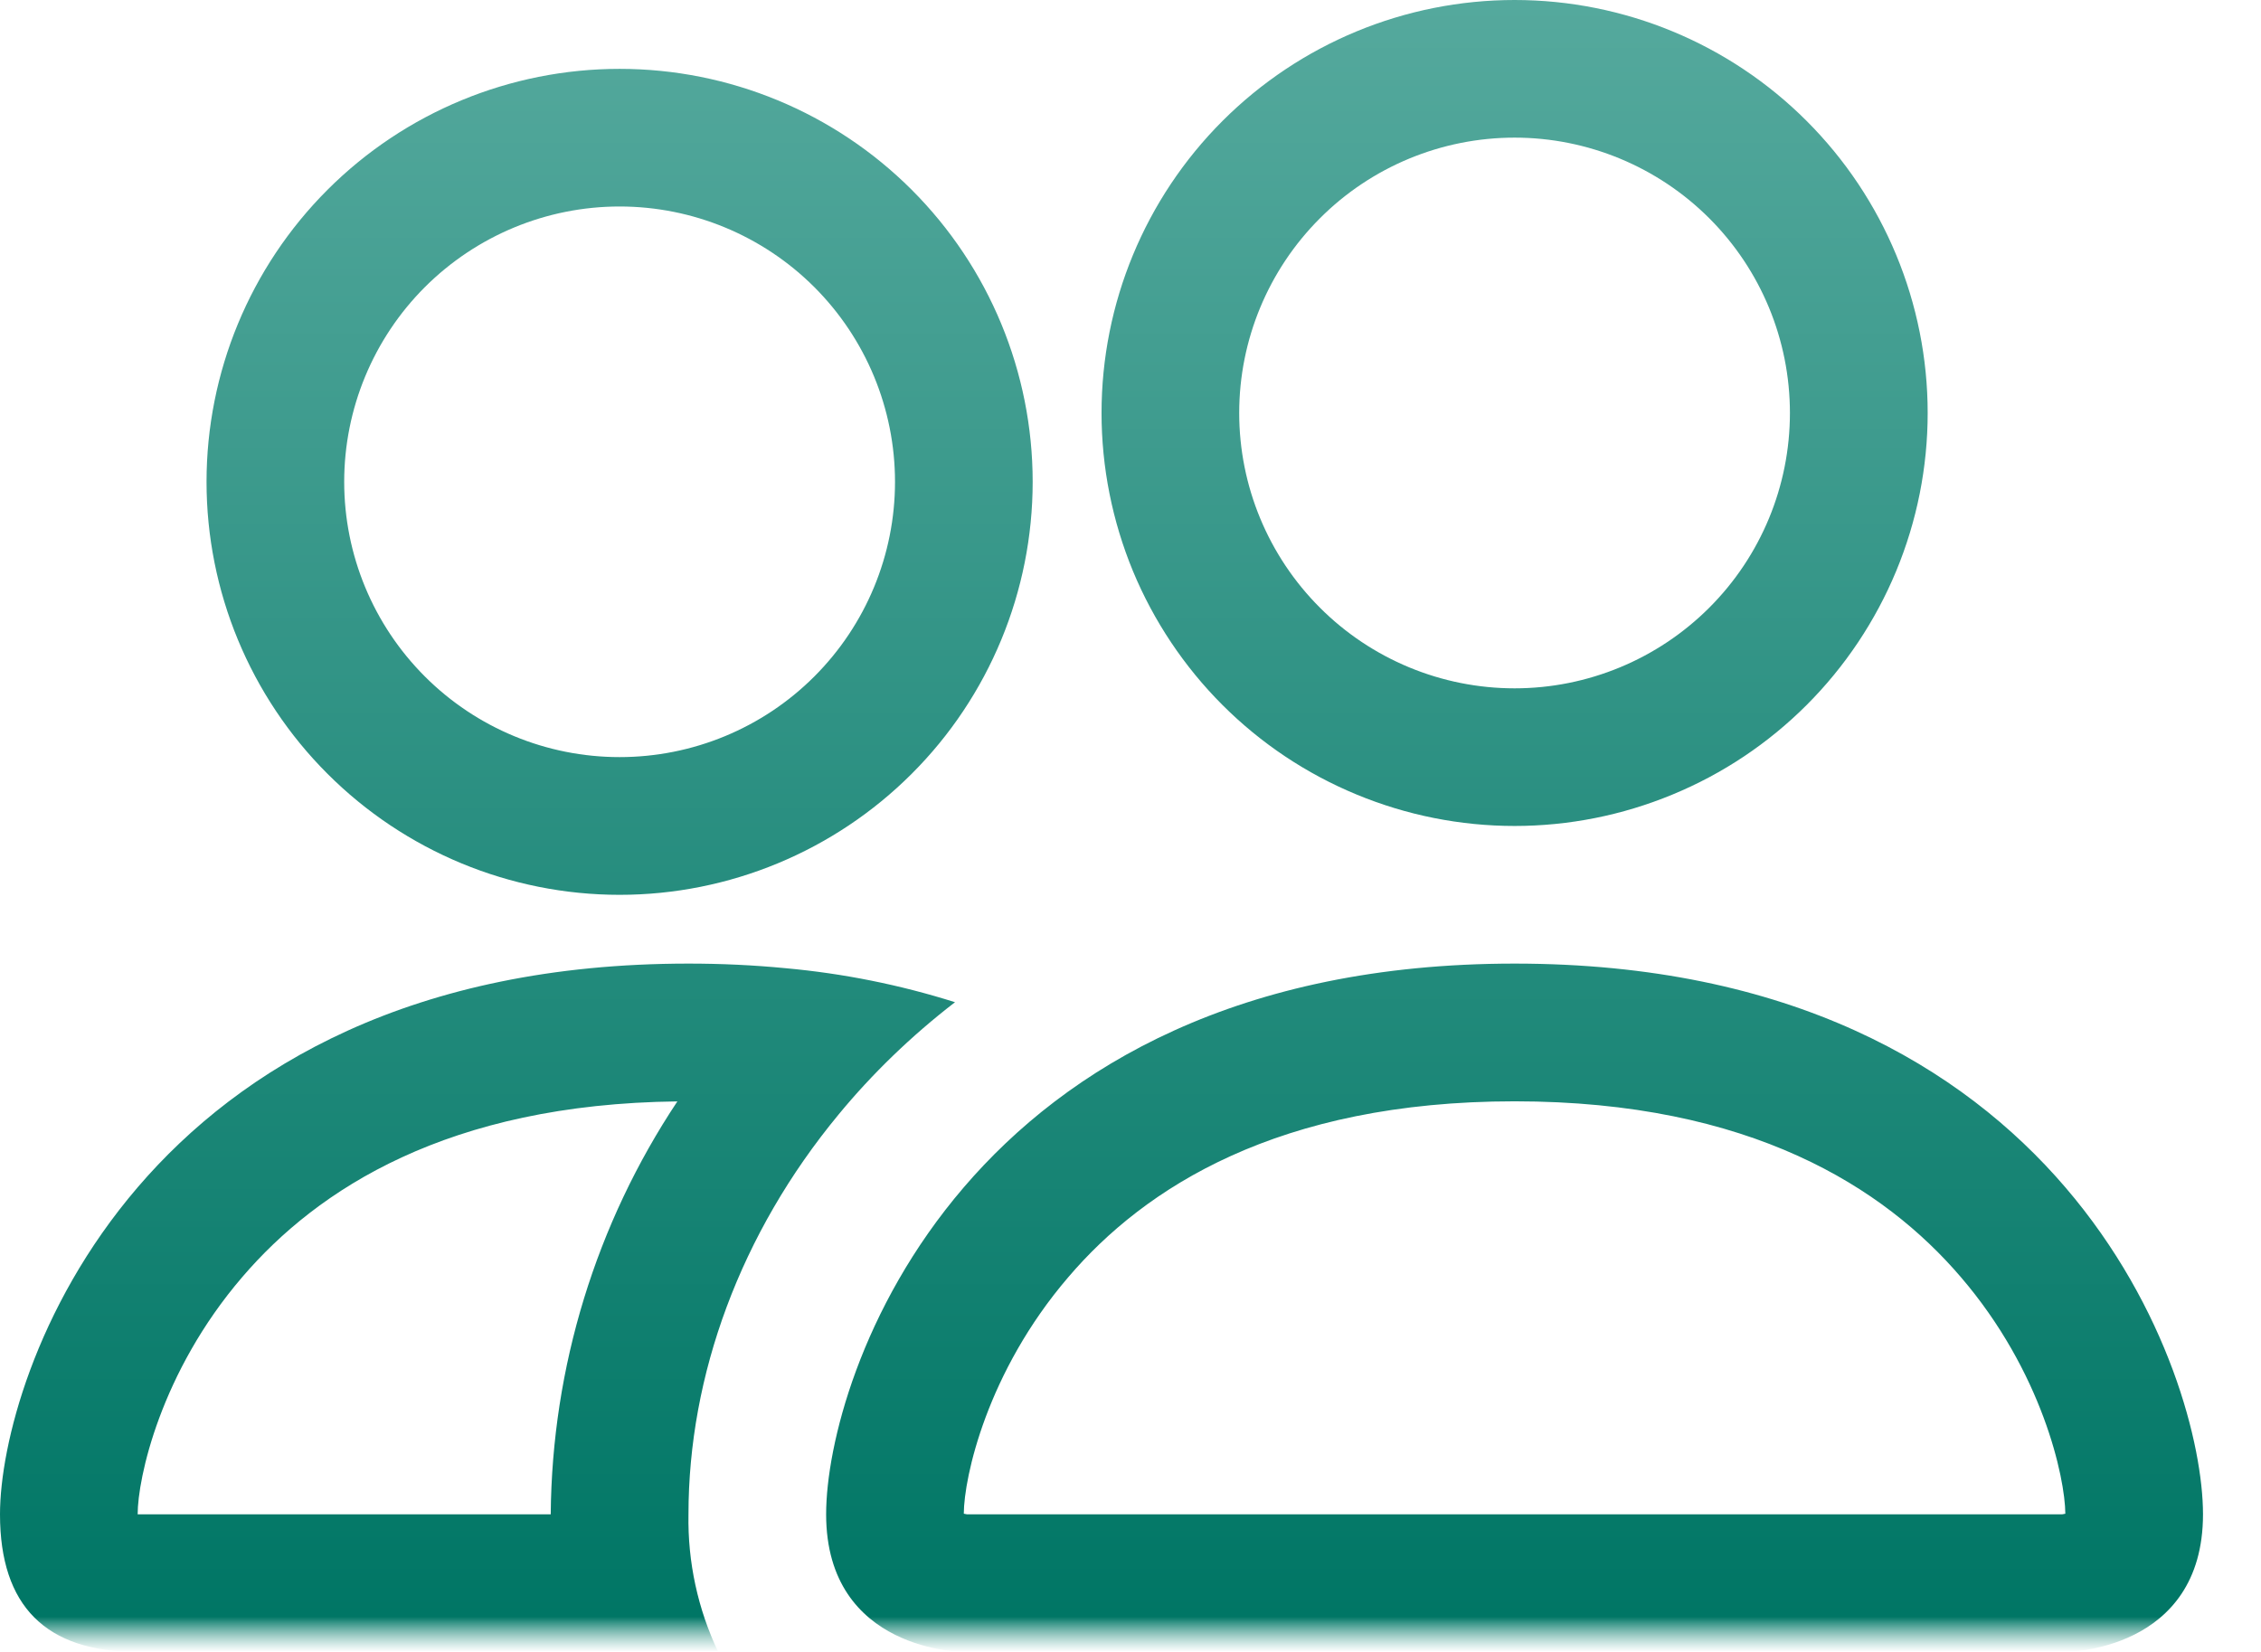 <svg width="26" height="19" viewBox="0 0 26 19" fill="none" xmlns="http://www.w3.org/2000/svg">
<path d="M23.75 19C23.75 19 25.333 19 25.333 17.417C25.333 15.833 23.75 11.083 17.417 11.083C11.083 11.083 9.5 15.833 9.5 17.417C9.5 19 11.083 19 11.083 19H23.75ZM11.118 17.417C11.107 17.415 11.095 17.413 11.083 17.41C11.085 16.992 11.348 15.78 12.287 14.687C13.161 13.663 14.697 12.667 17.417 12.667C20.135 12.667 21.671 13.664 22.547 14.687C23.486 15.78 23.747 16.994 23.75 17.41L23.737 17.413C23.73 17.415 23.723 17.416 23.715 17.417H11.118ZM17.417 7.917C18.256 7.917 19.062 7.583 19.656 6.989C20.25 6.395 20.583 5.59 20.583 4.75C20.583 3.91 20.25 3.105 19.656 2.511C19.062 1.917 18.256 1.583 17.417 1.583C16.577 1.583 15.771 1.917 15.178 2.511C14.584 3.105 14.25 3.91 14.25 4.75C14.25 5.59 14.584 6.395 15.178 6.989C15.771 7.583 16.577 7.917 17.417 7.917ZM22.167 4.75C22.167 5.374 22.044 5.991 21.805 6.568C21.566 7.144 21.216 7.668 20.775 8.109C20.334 8.55 19.811 8.9 19.234 9.138C18.658 9.377 18.04 9.5 17.417 9.5C16.793 9.5 16.175 9.377 15.599 9.138C15.023 8.9 14.499 8.55 14.058 8.109C13.617 7.668 13.267 7.144 13.028 6.568C12.79 5.991 12.667 5.374 12.667 4.75C12.667 3.49 13.167 2.282 14.058 1.391C14.949 0.5 16.157 0 17.417 0C18.676 0 19.885 0.5 20.775 1.391C21.666 2.282 22.167 3.49 22.167 4.75ZM10.982 11.527C10.349 11.327 9.696 11.196 9.034 11.136C8.663 11.1 8.29 11.083 7.917 11.083C1.583 11.083 0 15.833 0 17.417C0 18.473 0.527 19 1.583 19H8.259C8.024 18.506 7.907 17.964 7.917 17.417C7.917 15.818 8.514 14.184 9.643 12.819C10.027 12.353 10.475 11.918 10.982 11.527ZM7.79 12.667C6.853 14.075 6.347 15.725 6.333 17.417H1.583C1.583 17.005 1.843 15.786 2.787 14.687C3.65 13.68 5.149 12.698 7.79 12.668V12.667ZM2.375 5.542C2.375 4.282 2.875 3.074 3.766 2.183C4.657 1.292 5.865 0.792 7.125 0.792C8.385 0.792 9.593 1.292 10.484 2.183C11.375 3.074 11.875 4.282 11.875 5.542C11.875 6.801 11.375 8.01 10.484 8.9C9.593 9.791 8.385 10.292 7.125 10.292C5.865 10.292 4.657 9.791 3.766 8.9C2.875 8.01 2.375 6.801 2.375 5.542ZM7.125 2.375C6.285 2.375 5.48 2.709 4.886 3.302C4.292 3.896 3.958 4.702 3.958 5.542C3.958 6.382 4.292 7.187 4.886 7.781C5.48 8.375 6.285 8.708 7.125 8.708C7.965 8.708 8.77 8.375 9.364 7.781C9.958 7.187 10.292 6.382 10.292 5.542C10.292 4.702 9.958 3.896 9.364 3.302C8.77 2.709 7.965 2.375 7.125 2.375Z" fill="url(#paint0_linear_43_43)"/>
<defs>
<linearGradient id="paint0_linear_43_43" x1="12.667" y1="0" x2="12.667" y2="19" gradientUnits="userSpaceOnUse">
<stop stop-color="#55A99D"/>
<stop offset="0.979" stop-color="#007665"/>
<stop offset="1" stop-color="#55A99D" stop-opacity="0.021"/>
<stop offset="1" stop-color="#55A99D" stop-opacity="0.01"/>
<stop offset="1" stop-color="#55A99D" stop-opacity="0"/>
</linearGradient>
</defs>
</svg>
